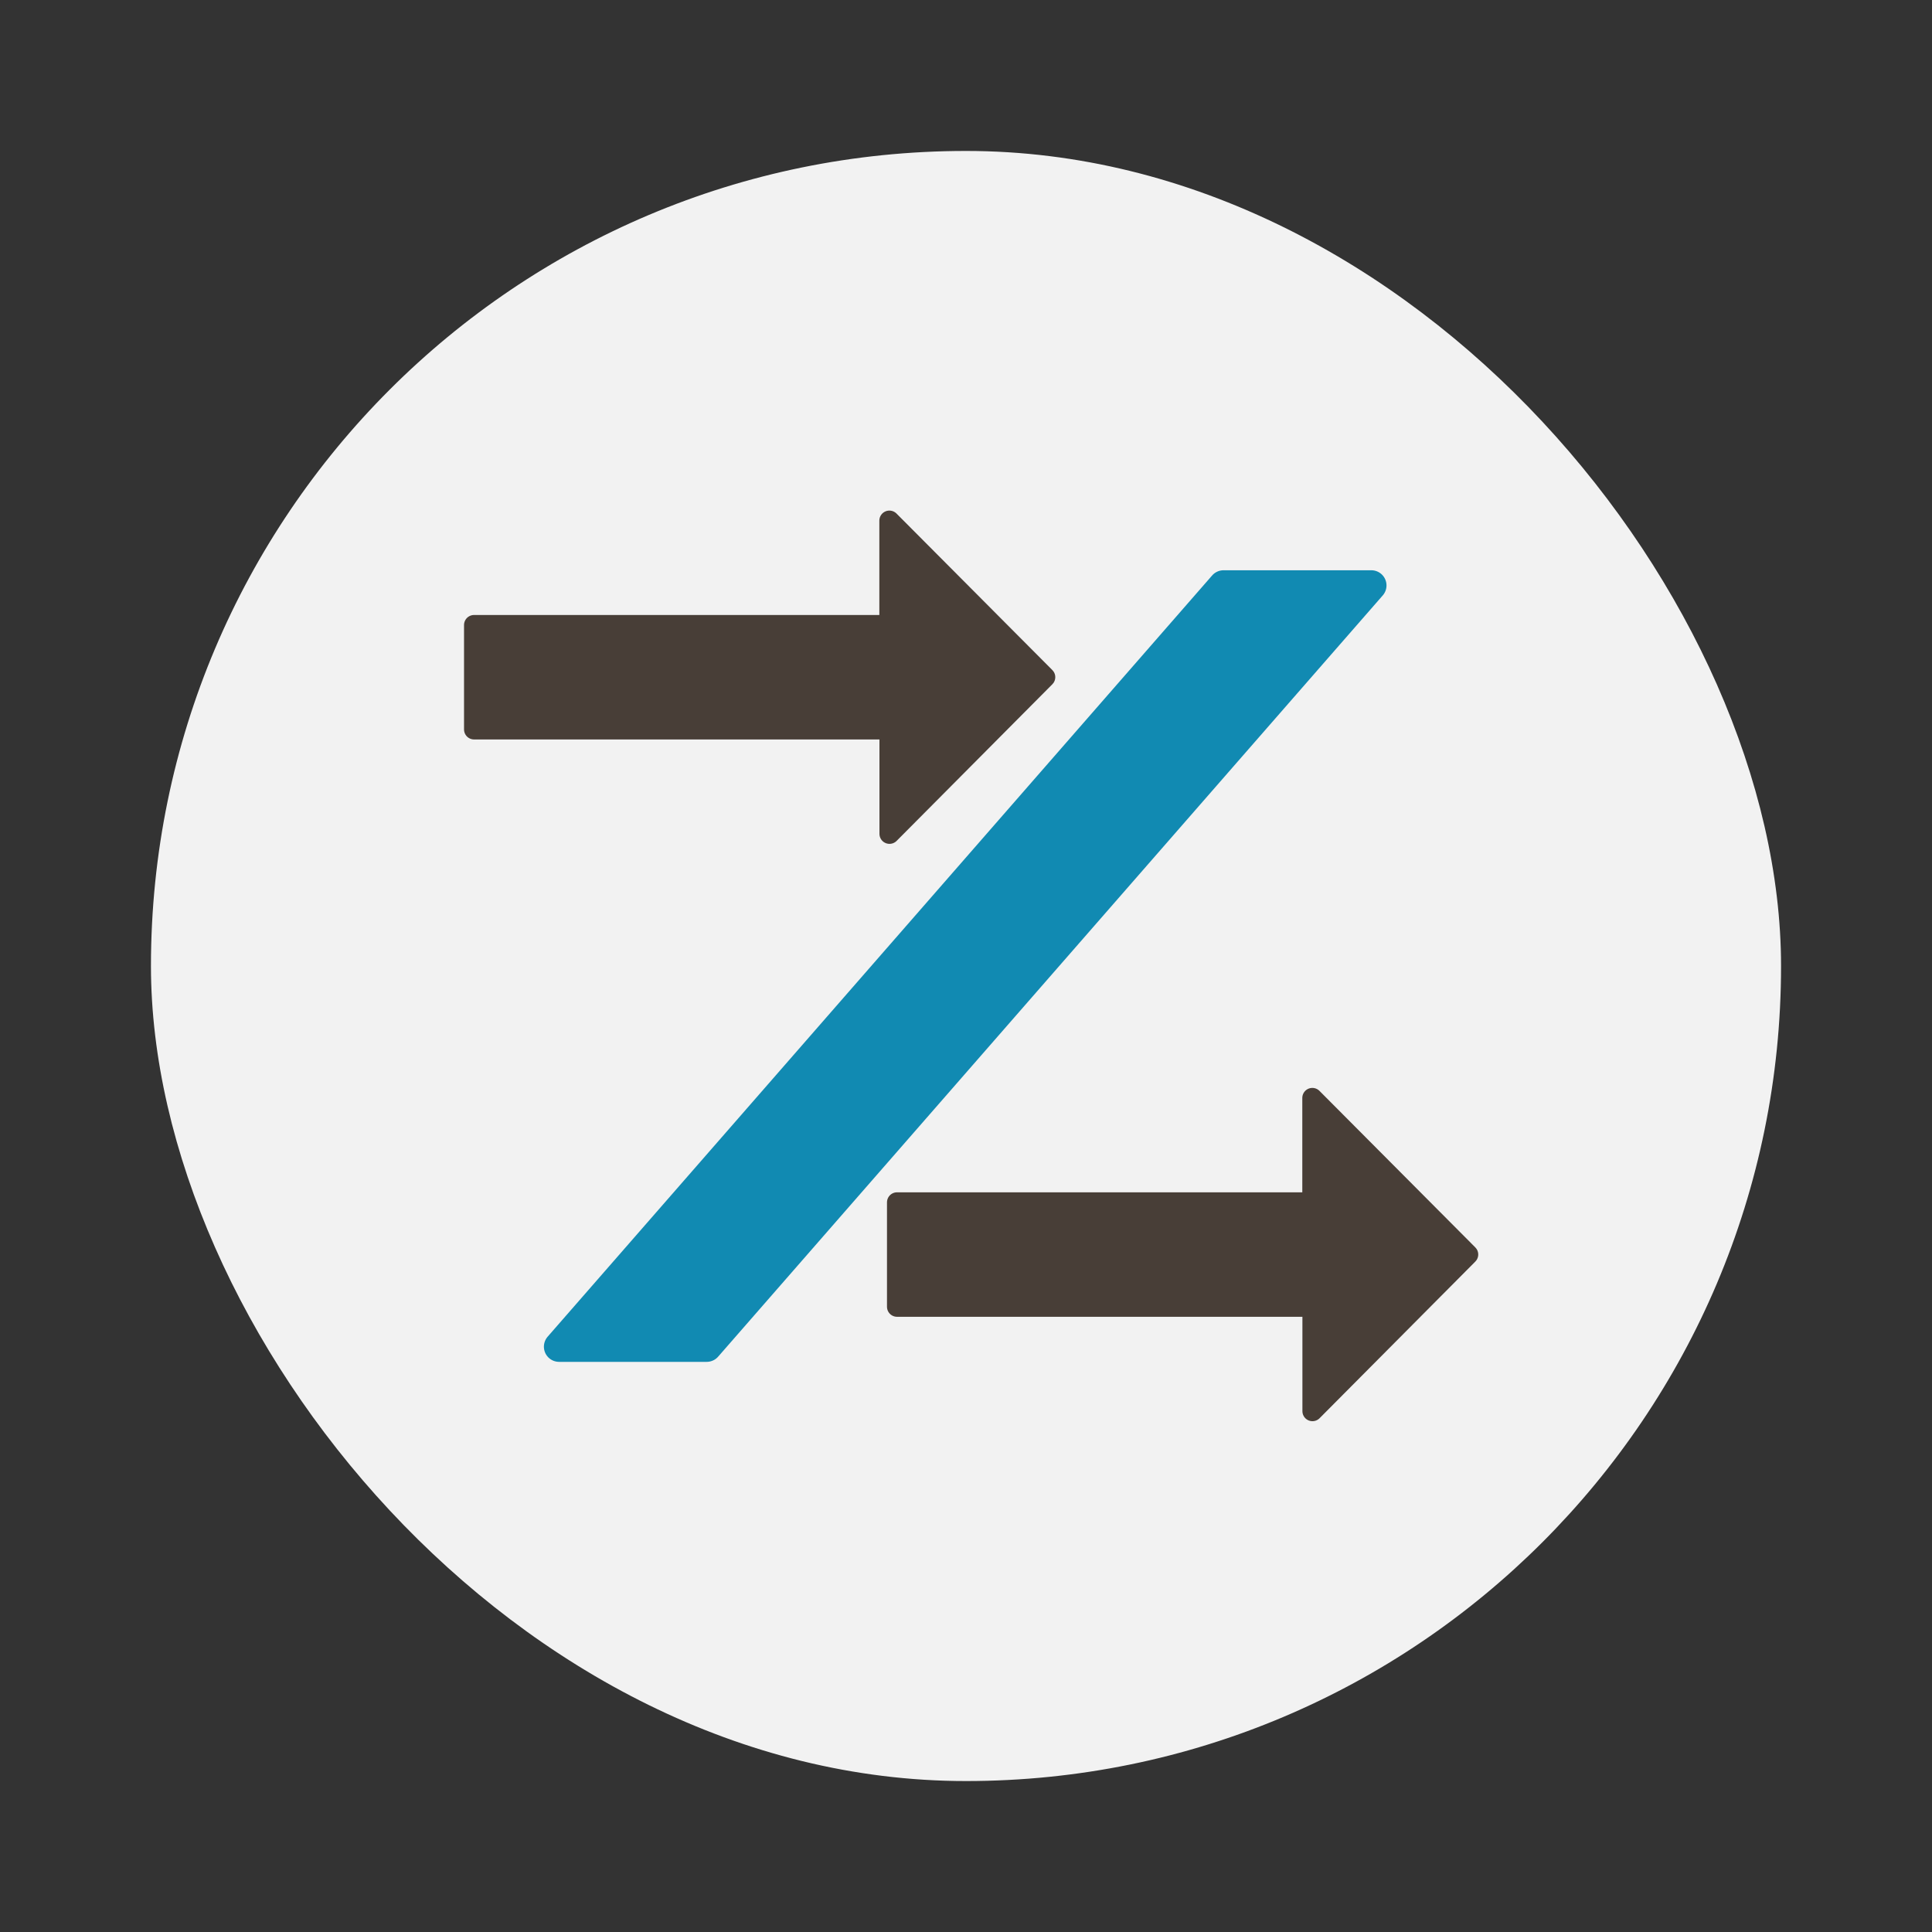 <svg xmlns="http://www.w3.org/2000/svg" width="64" height="64" viewBox="0 0 16.933 16.933"><rect x="0" y="0" width="16.933" height="16.933" fill="#333333" stroke="none"/><rect width="14.287" height="14.287" x="1.323" y="1.323" fill="#f2f2f2" rx="7.144" ry="7.144" style="paint-order:normal"/><path fill="#483e37" stroke="#483e37" stroke-linecap="round" stroke-linejoin="round" stroke-miterlimit="11.7" stroke-width=".176" d="M4.155 5.478h3.64v-.915l1.366 1.372-1.365 1.373v-.915H4.155z"/><path fill="#118ab2" stroke="#118ab2" stroke-linecap="round" stroke-linejoin="round" stroke-miterlimit="11.7" stroke-width=".266" d="M4.9 11.803h1.294l5.825-6.672h-1.295z"/><path fill="#483e37" stroke="#483e37" stroke-linecap="round" stroke-linejoin="round" stroke-miterlimit="11.7" stroke-width=".176" d="M7.862 10.538h3.64v-.915l1.366 1.372-1.365 1.373v-.915H7.862z"/></svg>